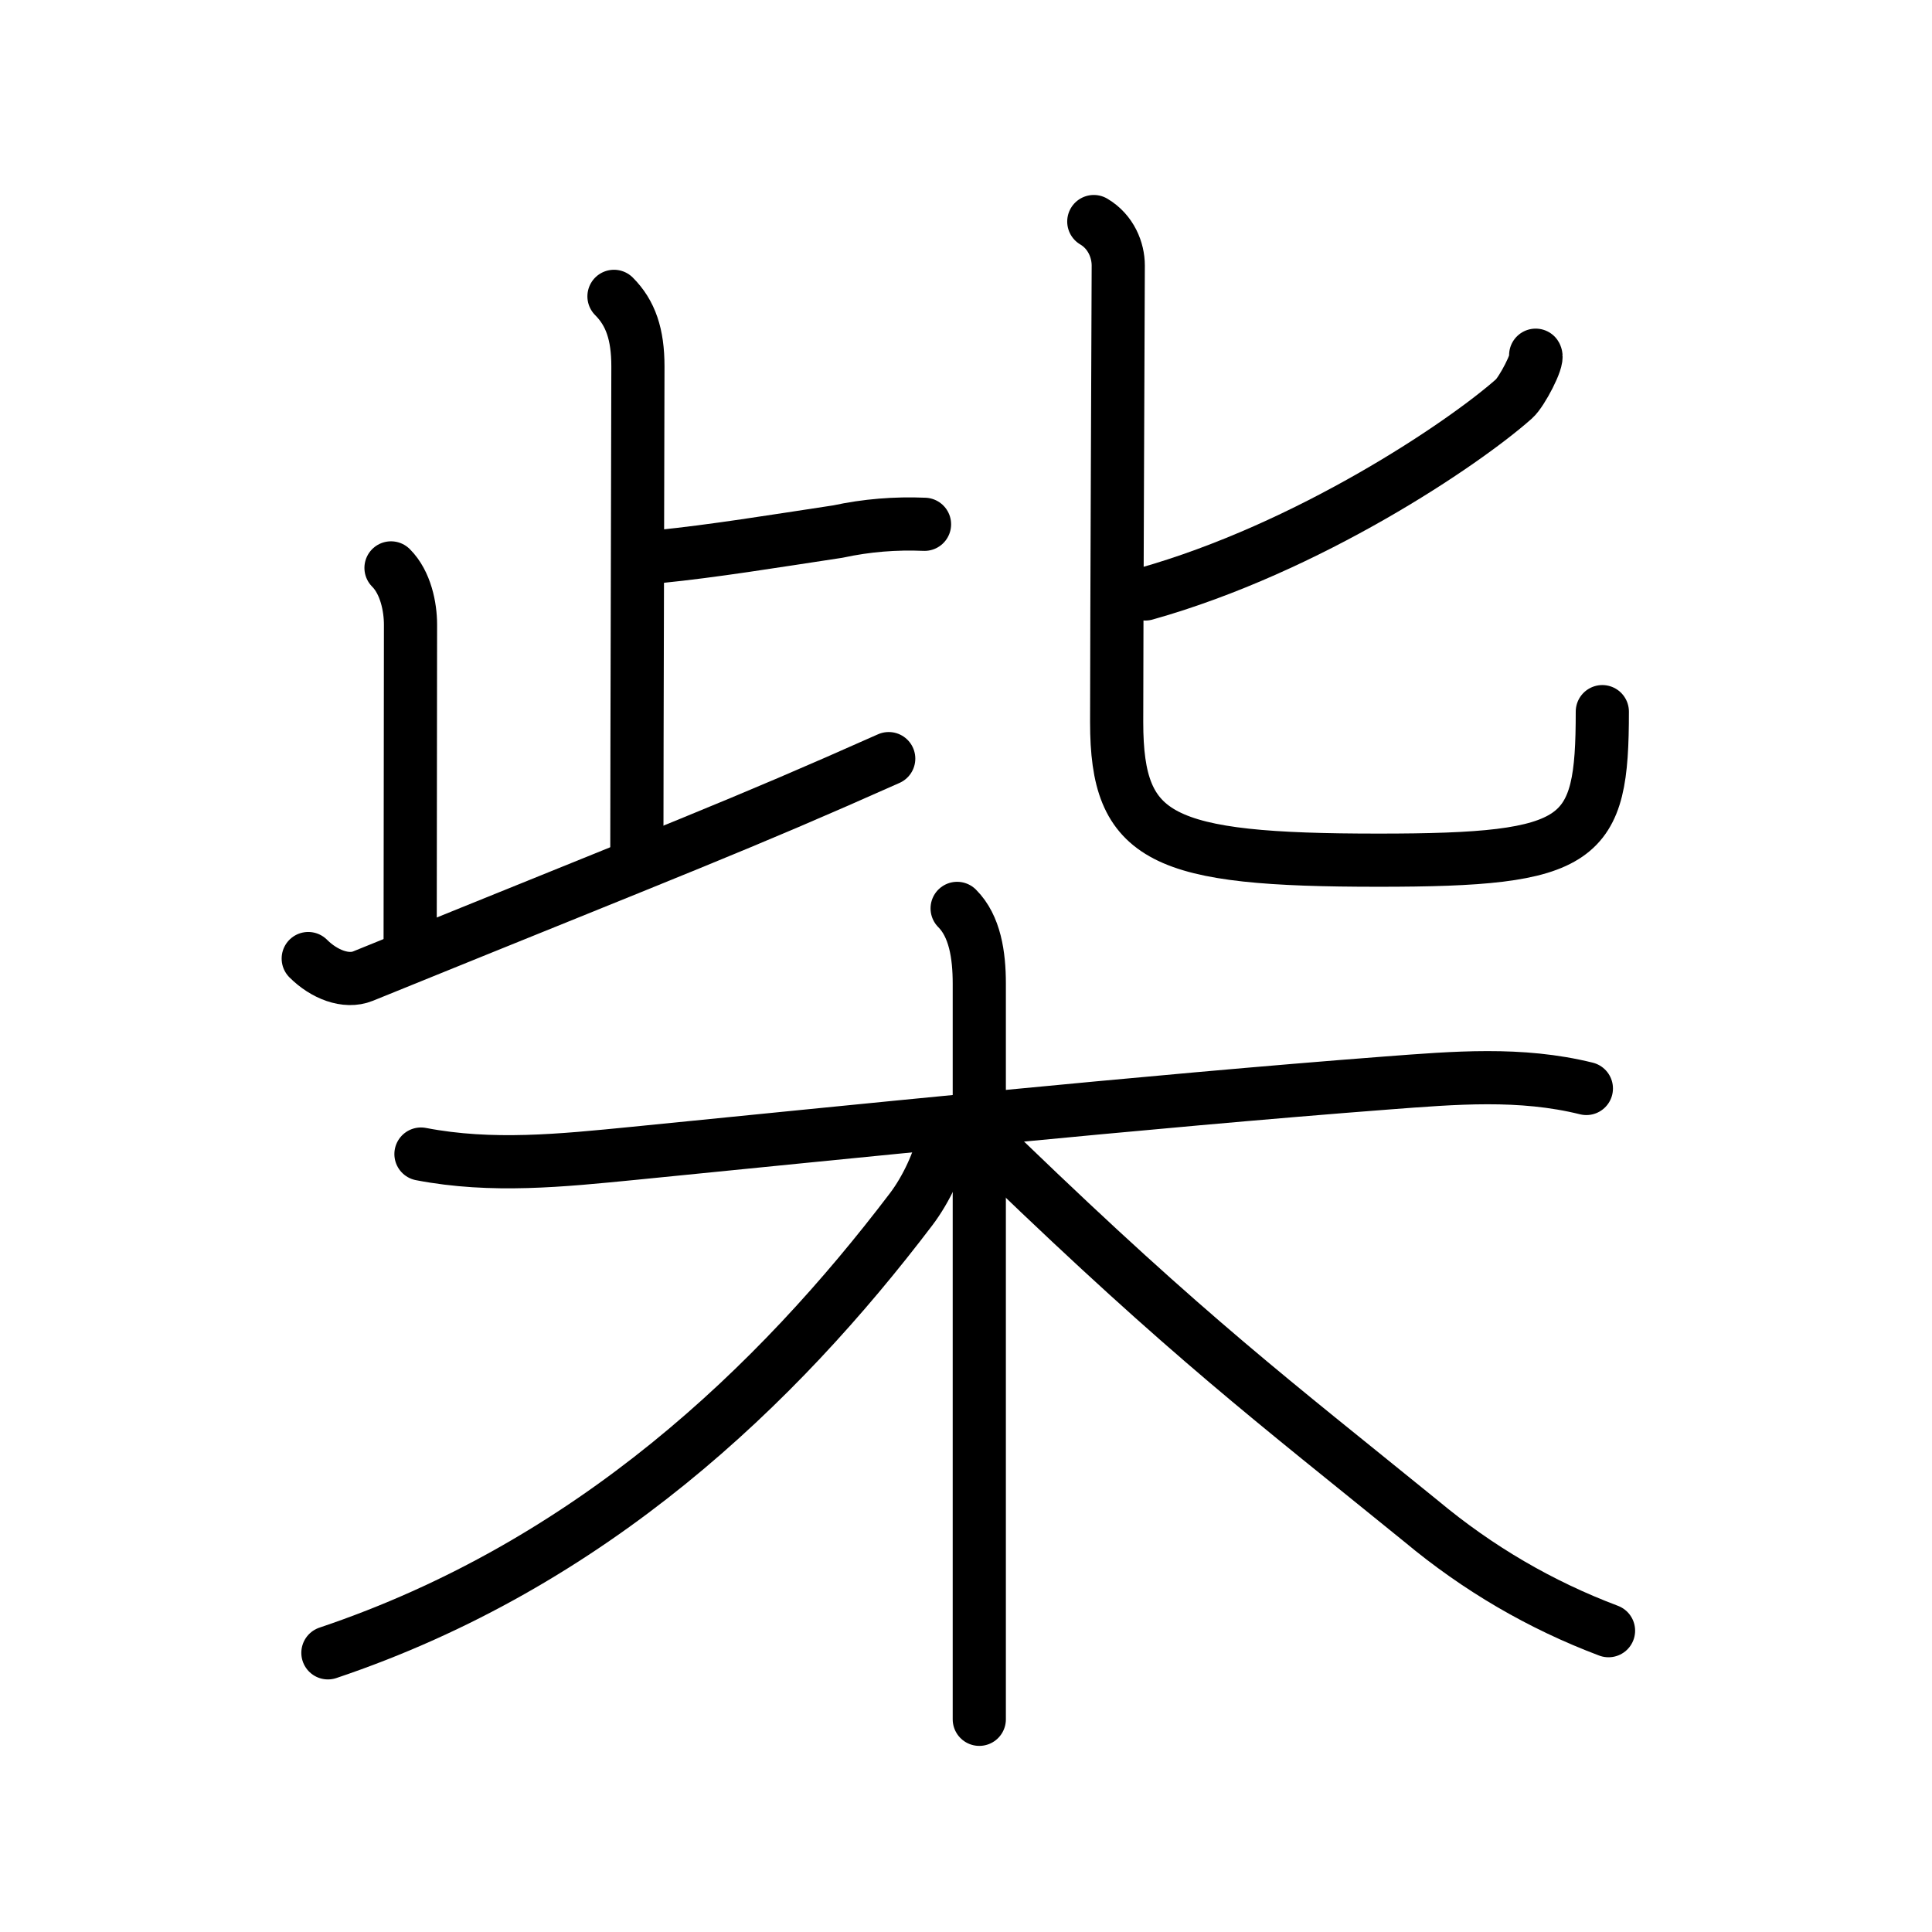 <svg xmlns="http://www.w3.org/2000/svg" width="109" height="109" viewBox="0 0 109 109"><g xmlns:kvg="http://kanjivg.tagaini.net" id="kvg:StrokePaths_067f4" style="fill:none;stroke:#000000;stroke-width:3;stroke-linecap:round;stroke-linejoin:round;"><g id="kvg:067f4" kvg:element="&#26612;"><g id="kvg:067f4-g1" kvg:element="&#27492;" kvg:position="top"><g id="kvg:067f4-g2" kvg:element="&#27490;" kvg:position="left"><g id="kvg:067f4-g3" kvg:element="&#21340;" kvg:original="&#12488;"><path id="kvg:067f4-s1" kvg:type="&#12753;a" d="M34.64,16.72c0.94,0.94,1.35,2.15,1.35,3.95c0,3.08-0.06,21.6-0.06,27.22"/><path id="kvg:067f4-s2" kvg:type="&#12752;b" d="M37.19,31.4c3.02-0.3,6.51-0.87,10.08-1.41c1.62-0.35,3.25-0.48,4.89-0.41"/></g><path id="kvg:067f4-s3" kvg:type="&#12753;a" d="M22.06,32.04c0.83,0.83,1.1,2.21,1.1,3.2c0,2.87-0.02,14.04-0.02,17.83"/><path id="kvg:067f4-s4" kvg:type="&#12752;" d="M17.39,54.08c0.89,0.89,2.13,1.38,3.09,0.99C38.5,47.75,41.7,46.56,50.14,42.8"/></g><g id="kvg:067f4-g4" kvg:element="&#21269;" kvg:position="right"><path id="kvg:067f4-s5" kvg:type="&#12754;" d="M86.64,20.04c0.17,0.25-0.78,2.07-1.22,2.46c-2.85,2.53-11.58,8.42-20.8,11.01"/><path id="kvg:067f4-s6" kvg:type="&#12767;" d="M61.71,12.5c0.98,0.58,1.38,1.62,1.38,2.48c0,0.84-0.09,20.54-0.09,25.77c0,6.61,2.53,7.78,14.77,7.78c11.57,0,12.63-1.03,12.63-8.38"/></g></g><g id="kvg:067f4-g5" kvg:element="&#26408;" kvg:position="bottom" kvg:radical="general"><path id="kvg:067f4-s7" kvg:type="&#12752;" d="M23.75,65.11c4,0.77,7.94,0.36,12-0.04c11.38-1.13,29.13-2.95,42.5-3.97c3.83-0.29,7.53-0.61,11.25,0.31"/><path id="kvg:067f4-s8" kvg:type="&#12753;" d="M54,51.25c1,1,1.25,2.62,1.25,4.25c0,10.5,0,34.38,0,41.5"/><path id="kvg:067f4-s9" kvg:type="&#12754;" d="M53.25,64.25C53,65.5,52.26,67.1,51.4,68.23c-7.52,9.9-18.02,20.02-32.9,25.02"/><path id="kvg:067f4-s10" kvg:type="&#12751;" d="M56.75,65.5c10.38,10,14.98,13.46,23.44,20.33c3.19,2.66,6.71,4.72,10.56,6.17"/></g></g></g></svg>